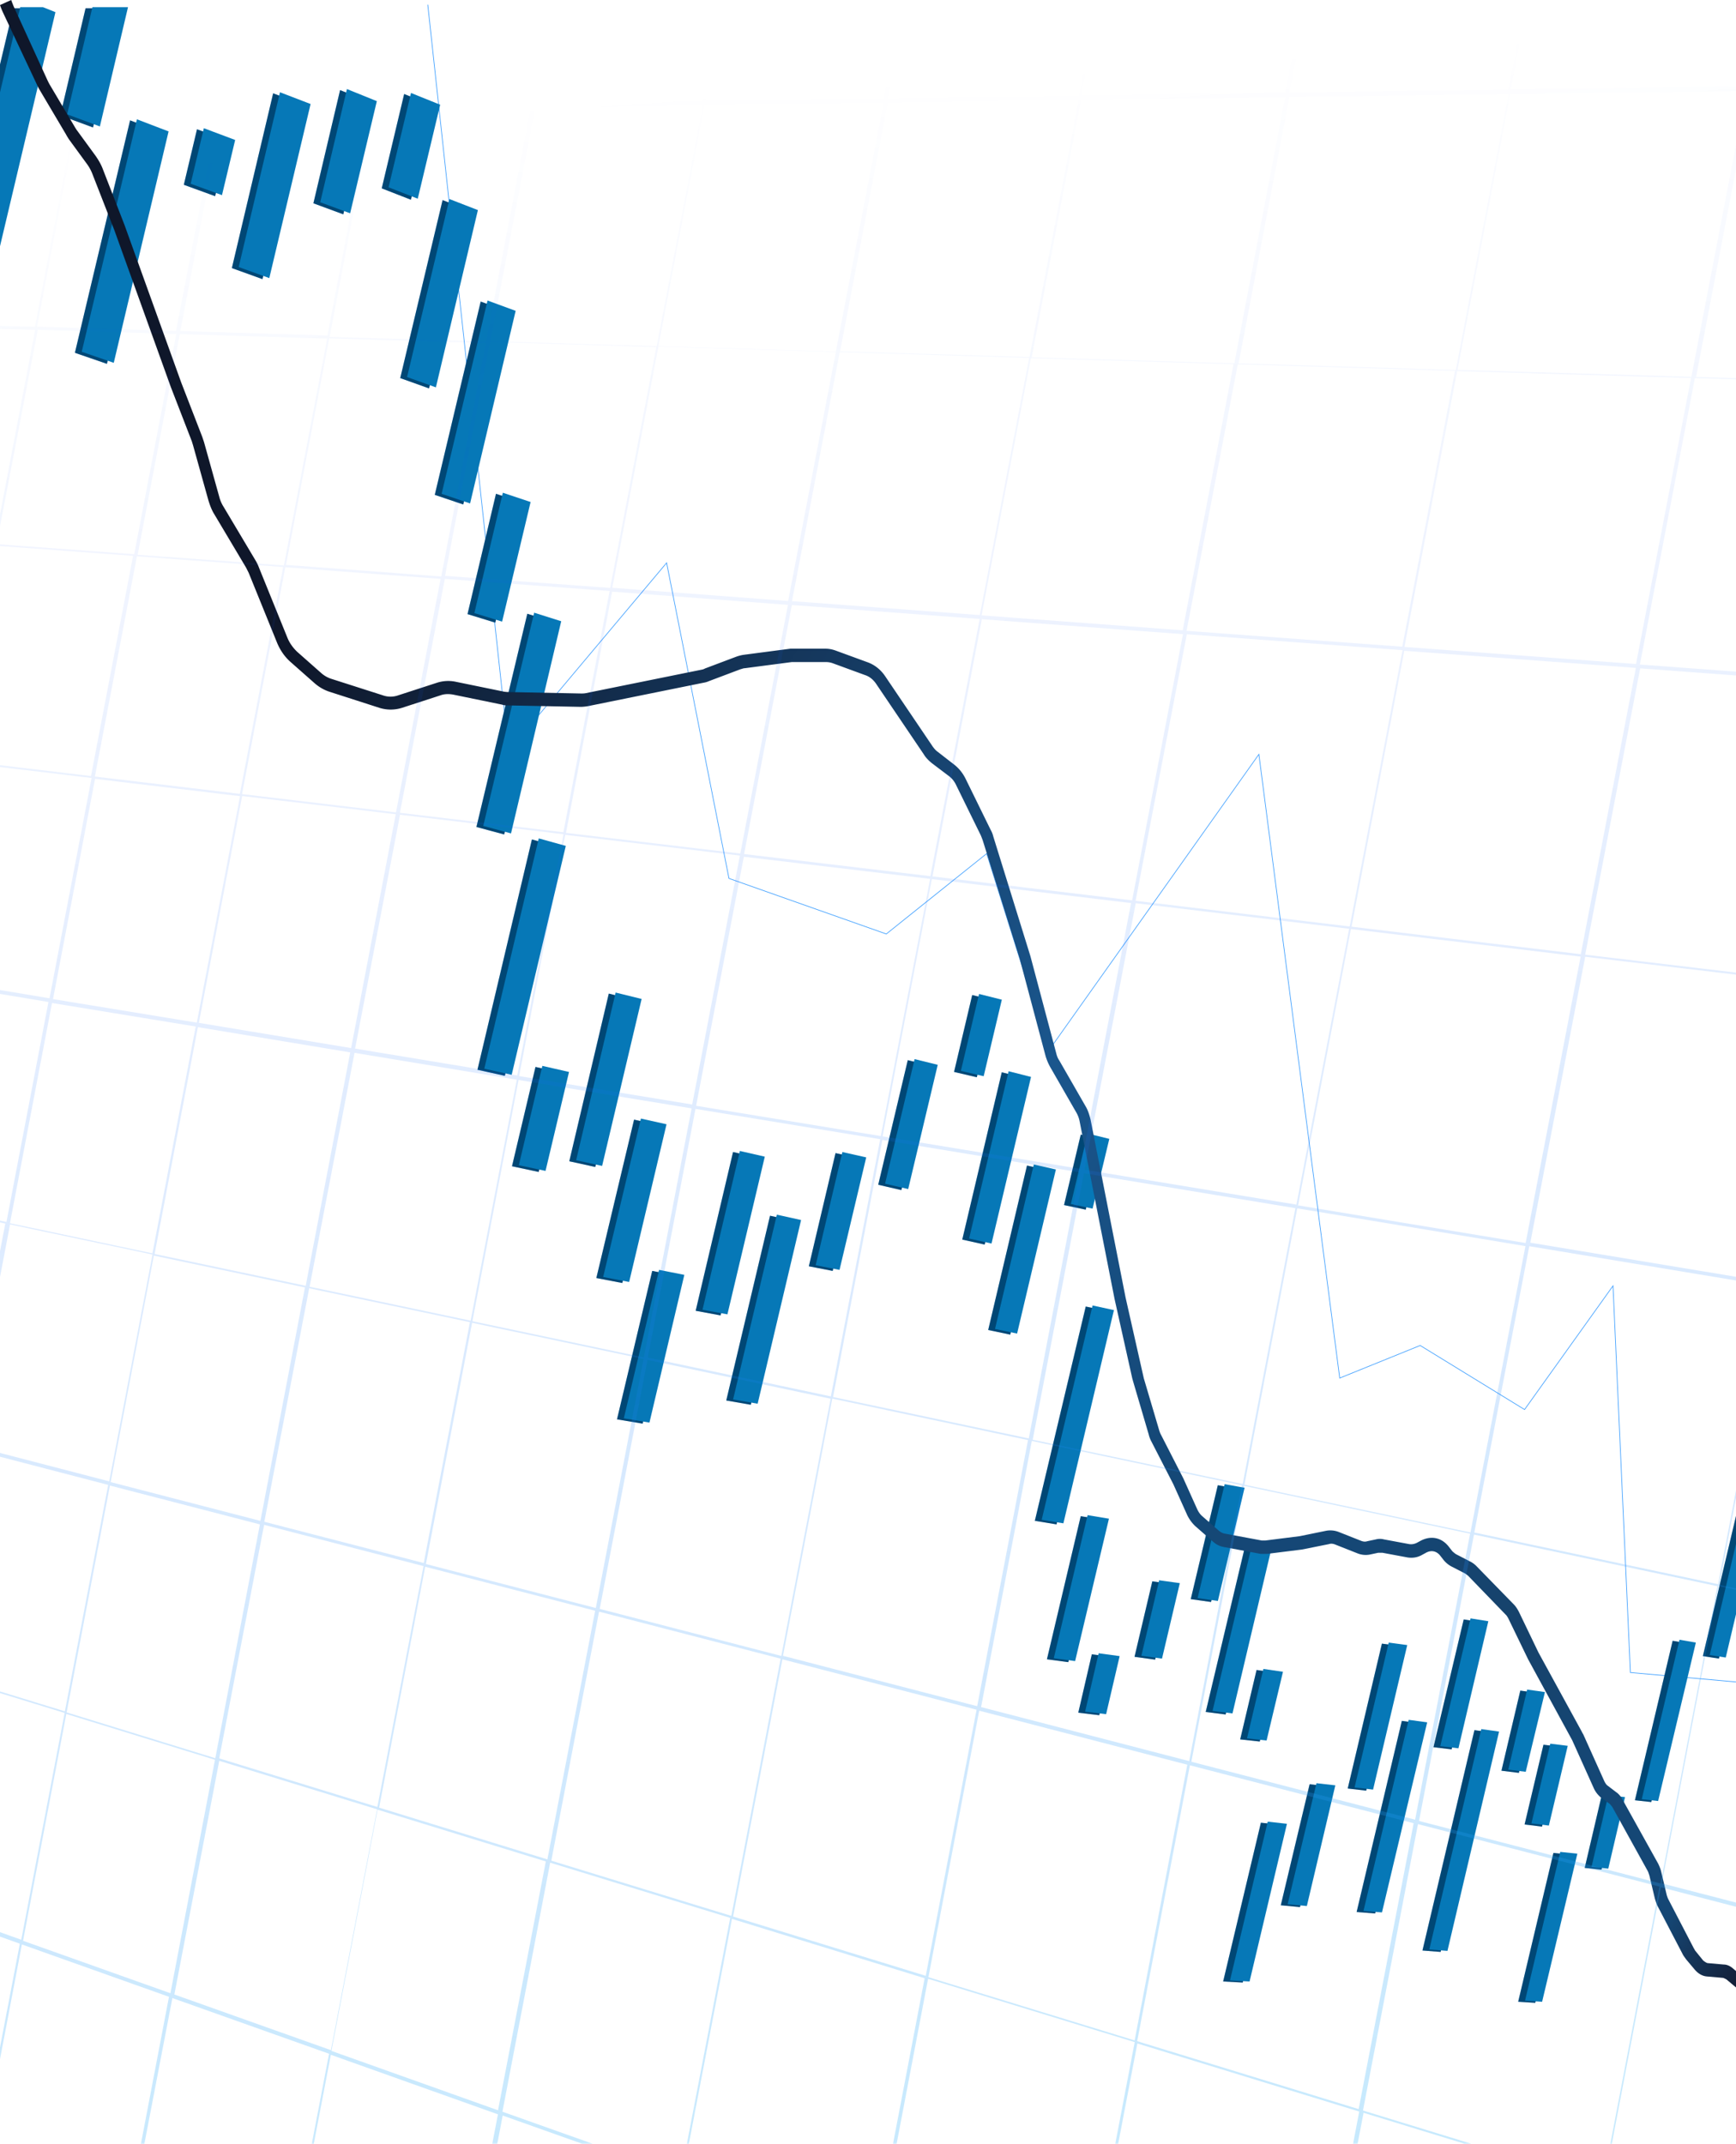 <svg xmlns="http://www.w3.org/2000/svg" width="520" height="642" fill="none" viewBox="0 0 520 642">
    <g clip-path="url(#a)">
        <path stroke="#389CFF" stroke-miterlimit="10" stroke-width=".2" d="m650.357 641-5.754-83.64-31.161 54.022-23.994-1.996-10.531-47.144-37.89 49.696-14.114-107.6-38.544-3.438-5.21-115.809-26.492 37.049-31.269-19.19-24.101 9.761-24.212-186.8-62.971 88.742-18.565-59.014-30.074 24.073-47.12-16.639-18.675-94.511-47.336 56.35L128.133 1.396"/>
        <path fill="#389CFF" d="m537.375 463.887 4.69.852 4.585-19.19-4.69-.961-4.585 19.299Zm-11.285 6.396 4.798.852 9.381-39.979-4.691-.96-9.488 40.087Zm-15.993 25.692 4.798.745 10.129-42.751-4.799-.853-10.128 42.859Zm-20.362 43.176 4.904.532 11.302-47.443-4.904-.853-11.302 47.764Zm-15.037 20.257 5.012.534 5.009-21.43-5.009-.532-5.012 21.428Zm-19.945 40.084 5.117.321 10.555-44.35-5.117-.535-10.555 44.564Zm1.936-53.092 5.225.64 5.651-23.881-5.225-.64-5.651 23.881Zm-6.933-16.098 5.225.64 5.756-23.883-5.33-.745-5.651 23.988Zm-23.68 53.842 5.438.427 15.459-65.674-5.33-.747-15.567 65.994Zm3.313-60.88 5.438.64 8.955-38.06-5.33-.853-9.063 38.273Zm-23.028 49.362 5.544.427 13.539-56.93-5.543-.747-13.54 57.25Zm-2.668-36.994 5.545.64 10.234-43.285-5.543-.745-10.236 43.39Zm-20.053 34.973 5.756.534 8.531-36.144-5.651-.639-8.636 36.249Zm-17.26 22.815 5.864.321 11.195-47.231-5.757-.639-11.302 47.549Zm5.124-72.496 5.864.639 4.904-20.577-5.864-.853-4.904 20.791Zm-10.351-8.212 5.972.747 11.513-48.722-5.864-.958-11.621 48.933Zm-4.477-33.794 6.077.853 7.997-33.901-5.97-1.066-8.104 34.114Zm-16.848 17.27 6.183.853 5.332-22.602-6.185-.853-5.33 22.602Zm-16.843 16.74 6.291.747 4.051-17.379-6.291-.853-4.051 17.485Zm-9.39-15.995 6.396.853 10.128-42.646-6.396-1.066-10.128 42.859Zm-3.627-41.469 6.504 1.066 15.139-63.862-6.398-1.385-15.245 64.181Zm8.751-94.566 6.501 1.385 5.012-20.896-6.504-1.598-5.009 21.109Zm-22.698 37.416 6.609 1.387 11.621-49.149-6.609-1.492-11.621 49.254Zm-7.79-27.074 6.717 1.492 11.834-49.896-6.717-1.706-11.834 50.11Zm-2.455-50.215 6.822 1.6 5.438-22.923-6.825-1.705-5.435 23.028Zm-22.698 33.791 6.93 1.6 8.849-37.207-6.93-1.706-8.849 37.313Zm-20.803 24.418 7.144 1.387 7.996-33.691-7.144-1.598-7.996 33.902Zm-24.736 40.192 7.357 1.279 13.007-55.013-7.251-1.598-13.113 55.332Zm-9.165-26.869 7.462 1.387 11.194-47.23-7.462-1.705-11.194 47.548Zm-23.548 32.522 7.675 1.279 10.449-44.245-7.57-1.492-10.554 44.458Zm-6.185-42.326 7.783 1.492 11.194-47.228-7.675-1.705-11.302 47.441Zm-8.124-34.968 7.783 1.706 11.834-50.002-7.783-1.919-11.834 50.215Zm-17.156 1.493 7.996 1.705 7.036-29.637-7.994-1.814-7.038 29.746Zm-10.349-28.893 8.209 1.811 16.206-68.553-8.104-2.237-16.311 68.979Zm-.314-72.714 8.315 2.238 15.034-63.541-8.104-2.559-15.245 63.862Zm-2.661-63.752 8.315 2.559 8.53-35.823-8.317-2.771-8.528 36.035Zm-9.808-35.714 8.528 2.879 13.648-57.677-8.423-3.09-13.753 57.888Zm-10.348-34.97 8.636 3.09 12.579-53.092-8.529-3.306-12.686 53.308ZM114.34 56.41l8.744 3.412 6.714-28.145-8.741-3.52-6.717 28.253Zm-20.47 4.475 8.957 3.306 7.996-33.585-8.957-3.625-7.996 33.904ZM69.467 80.292l9.168 3.305 12.368-52.133-9.17-3.52-12.366 52.347Zm-14.411-24.95 9.383 3.411 3.943-16.524L59 38.71l-3.945 16.632Zm-32.606 50.32 9.594 3.306 16.42-69.297-9.487-3.627-16.527 69.618ZM36.306 2.463l-8.423 35.715-9.807-3.624 7.57-32.09h10.66ZM14.55 3.956-6.133 91.273l-10.129-3.414L3.995 2.463h6.822l3.733 1.493Zm-54.903 92.22 10.341 3.411 4.372-18.764-10.341-3.516-4.372 18.87ZM-65.506 106.2l10.66 3.411 11.302-47.87-10.555-3.624-11.407 48.083Zm-32.84 40.94 10.875 3.195 10.768-45.309-10.876-3.519-10.768 45.633Zm-14.822-38.274 11.195 3.519 8.849-37.315-11.089-3.624-8.955 37.42Zm-1.279-97.02-4.158 17.376v41.26l2.347.746 13.108-55.332-11.297-4.05Zm715.686 342.439 4.265 1.174 7.038-29.745-4.267-1.387-7.036 29.958Zm-16.509 30.704 4.369 1.173 7.783-33.156-4.264-1.279-7.888 33.262Zm-13.435 17.058 4.478 1.066 5.972-25.16-4.48-1.171-5.97 25.265Zm-15.884 26.866 4.585.96 7.996-33.903-4.477-1.172-8.104 34.115Z" opacity=".4"/>
        <path fill="#004775" d="m537.383 463.887 4.69.852 4.585-19.19-4.69-.961-4.585 19.299Zm-11.31 6.396 4.799.852 9.381-39.979-4.691-.96-9.489 40.087Zm-15.992 25.692 4.798.745 10.128-42.751-4.798-.853-10.128 42.859Zm-20.362 43.176 4.906.535 11.3-47.444-4.904-.853-11.302 47.762Zm-15.037 20.259 5.012.532 5.011-21.428-5.011-.534-5.012 21.43Zm-19.926 40.082 5.117.321 10.555-44.35-5.117-.535-10.555 44.564Zm1.917-53.092 5.224.64 5.651-23.881-5.224-.64-5.651 23.881Zm-6.933-16.098 5.225.64 5.756-23.883-5.33-.745-5.651 23.988Zm-23.656 53.842 5.438.426 15.458-65.673-5.33-.745-15.566 65.992Zm3.289-60.88 5.438.64 8.955-38.06-5.33-.853-9.063 38.273Zm-23.009 49.362 5.544.427 13.539-56.93-5.543-.747-13.54 57.25Zm-2.668-36.994 5.545.64 10.234-43.285-5.543-.745-10.236 43.39Zm-20.048 34.973 5.756.534 8.531-36.144-5.652-.639-8.635 36.249Zm-17.265 22.817 5.864.319 11.195-47.228-5.757-.64-11.302 47.549Zm5.1-72.498 5.864.639 4.904-20.577-5.864-.853-4.904 20.791Zm-10.327-8.212 5.972.747 11.513-48.722-5.864-.958-11.621 48.933Zm-4.477-33.794 6.077.853 7.997-33.901-5.97-1.066-8.104 34.114Zm-16.843 17.27 6.183.853 5.332-22.602-6.185-.853-5.33 22.602Zm-16.848 16.74 6.291.747 4.051-17.379-6.291-.853-4.051 17.485Zm-9.39-15.995 6.396.853 10.128-42.646-6.396-1.066-10.128 42.859Zm-3.622-41.469 6.504 1.066 15.139-63.862-6.398-1.385-15.245 64.181Zm8.746-94.566 6.501 1.385 5.012-20.896-6.504-1.598-5.009 21.109ZM296 398.314l6.612 1.387 11.621-49.149-6.612-1.492L296 398.314Zm-7.766-27.074 6.717 1.492 11.834-49.896-6.717-1.706-11.834 50.11Zm-2.455-50.215 6.822 1.6 5.438-22.923-6.825-1.705-5.435 23.028Zm-22.717 33.791 6.93 1.6 8.849-37.207-6.93-1.706-8.849 37.313Zm-20.784 24.42 7.144 1.385 7.996-33.689-7.144-1.6-7.996 33.904Zm-24.736 40.19 7.357 1.279 13.007-55.013-7.251-1.598-13.113 55.332Zm-9.16-26.866 7.462 1.384 11.194-47.227-7.462-1.708-11.194 47.551Zm-23.572 32.519 7.677 1.279 10.447-44.243-7.57-1.492-10.554 44.456Zm-6.186-42.326 7.783 1.492 11.195-47.228-7.675-1.705-11.303 47.441Zm-8.099-34.968 7.783 1.706 11.834-50.002-7.783-1.919-11.834 50.215Zm-17.161 1.493 7.996 1.705 7.036-29.637-7.994-1.814-7.038 29.746Zm-10.349-28.893 8.209 1.811 16.206-68.553-8.104-2.237-16.311 68.979Zm-.309-72.714 8.315 2.238 15.034-63.541-8.104-2.559-15.245 63.862Zm-2.666-63.752 8.315 2.559 8.53-35.823-8.317-2.771-8.528 36.035Zm-9.808-35.714 8.529 2.879 13.647-57.677-8.423-3.09-13.753 57.888Zm-10.348-34.97 8.636 3.09 12.579-53.092-8.528-3.306-12.687 53.308Zm-5.541-56.825 8.744 3.412 6.714-28.145-8.741-3.52-6.717 28.253Zm-20.47 4.475 8.957 3.306 7.996-33.585-8.956-3.624-7.997 33.903ZM69.451 80.292l9.168 3.305 12.368-52.133-9.17-3.52L69.45 80.291Zm-14.388-24.95 9.381 3.411L68.39 42.23l-9.381-3.519-3.946 16.632Zm-32.629 50.32 9.594 3.306 16.419-69.297-9.486-3.627-16.527 69.618ZM36.292 2.463l-8.425 35.715-9.807-3.624 7.57-32.09h10.662ZM14.557 3.956-6.125 91.273l-10.129-3.414L4 2.463h6.823l3.732 1.493h.002Zm-54.907 92.22 10.341 3.411 4.372-18.764-10.341-3.516-4.372 18.87ZM-65.522 106.2l10.66 3.411 11.302-47.87-10.555-3.624-11.407 48.083Zm-32.838 40.94 10.873 3.195 10.768-45.309-10.876-3.519-10.768 45.63.003.003Zm-14.805-38.274 11.195 3.519 8.849-37.315-11.089-3.624-8.955 37.42Zm-5.126-38.278 2.027.64 13.115-55.332-11.302-4.05-3.732 15.565m719.425 326.877 4.265 1.171 7.038-29.745-4.267-1.385-7.036 29.959Zm-16.529 30.701 4.37 1.173 7.783-33.156-4.264-1.279-7.889 33.262Zm-13.434 17.058 4.478 1.066 5.972-25.16-4.478-1.171-5.972 25.265Zm-15.889 26.866 4.585.96 7.996-33.903-4.477-1.172-8.104 34.115Z"/>
        <path fill="#0678B7" d="m539.432 463.574 4.69.852 4.585-19.19-4.69-.961-4.585 19.299Zm-11.31 6.396 4.798.852 9.381-39.979-4.69-.96-9.489 40.087Zm-15.992 25.692 4.798.745 10.128-42.751-4.798-.853-10.128 42.859Zm-20.362 43.176 4.906.535 11.3-47.444-4.904-.852-11.302 47.761Zm-15.037 20.259 5.011.532 5.012-21.428-5.012-.534-5.011 21.43Zm-19.926 40.082 5.117.321 10.555-44.35-5.117-.535-10.555 44.564Zm1.917-53.092 5.224.64 5.651-23.881-5.224-.64-5.651 23.881Zm-6.933-16.098 5.225.64 5.756-23.883-5.33-.745-5.651 23.988Zm-23.656 53.842 5.438.427 15.458-65.674-5.33-.745-15.566 65.992Zm3.289-60.88 5.438.64 8.954-38.06-5.33-.853-9.062 38.273Zm-23.009 49.362 5.543.427 13.54-56.93-5.543-.747-13.54 57.25Zm-2.668-36.994 5.545.64 10.234-43.285-5.543-.745-10.236 43.39Zm-20.049 34.973 5.757.534 8.53-36.144-5.651-.639-8.636 36.249Zm-17.264 22.817 5.864.319L385.49 546.2l-5.756-.64-11.302 47.549Zm5.1-72.498 5.864.639 4.904-20.577-5.864-.853-4.904 20.791Zm-10.327-8.212 5.972.747 11.513-48.722-5.864-.958-11.621 48.933Zm-4.477-33.794 6.077.853 7.996-33.901-5.969-1.066-8.104 34.114Zm-16.843 17.27 6.183.853 5.332-22.602-6.185-.853-5.33 22.602Zm-16.848 16.74 6.291.747 4.05-17.379-6.29-.853-4.051 17.485Zm-9.39-15.995 6.396.853 10.128-42.646-6.396-1.066-10.128 42.859Zm-3.622-41.469 6.503 1.066 15.14-63.862-6.398-1.385-15.245 64.181Zm8.746-94.566 6.501 1.385 5.011-20.896-6.503-1.598-5.009 21.109Zm-22.722 37.416 6.612 1.387 11.62-49.149-6.611-1.492-11.621 49.254Zm-7.766-27.074 6.717 1.492 11.834-49.896-6.717-1.706-11.834 50.11Zm-2.456-50.215 6.823 1.6 5.438-22.923-6.825-1.705-5.436 23.028Zm-22.716 33.791 6.93 1.6 8.849-37.207-6.93-1.706-8.849 37.313Zm-20.784 24.42 7.144 1.385 7.996-33.689-7.144-1.6-7.996 33.904Zm-24.736 40.19 7.357 1.279 13.007-55.013-7.251-1.598-13.113 55.332Zm-9.161-26.866 7.462 1.384 11.195-47.227-7.462-1.708-11.195 47.551Zm-23.571 32.519 7.677 1.279 10.447-44.243-7.57-1.492-10.554 44.456Zm-6.186-42.326 7.783 1.492 11.195-47.228-7.676-1.705-11.302 47.441Zm-8.099-34.968 7.783 1.706 11.834-50.002-7.783-1.919-11.834 50.215Zm-17.162 1.493 7.997 1.705 7.035-29.637-7.993-1.814-7.039 29.746Zm-10.348-28.893 8.209 1.811 16.206-68.552-8.104-2.238-16.311 68.979Zm-.309-72.714 8.315 2.238 15.034-63.541-8.104-2.559-15.245 63.862Zm-2.666-63.752 8.314 2.559 8.531-35.823-8.317-2.771-8.528 36.035Zm-9.808-35.714 8.528 2.879 13.648-57.677-8.423-3.09-13.753 57.888Zm-10.348-34.97 8.636 3.09 12.578-53.092-8.528-3.306-12.686 53.308Zm-5.541-56.824 8.743 3.41 6.715-28.144-8.741-3.52-6.717 28.254Zm-20.47 4.474 8.957 3.306 7.996-33.585-8.957-3.624-7.996 33.903ZM71.5 79.978l9.167 3.306 12.368-52.133-9.17-3.52L71.5 79.979ZM57.112 55.03l9.381 3.411 3.946-16.524-9.381-3.519-3.946 16.632Zm-32.63 50.32 9.595 3.306 16.419-69.297-9.486-3.627-16.527 69.618Zm13.86-103.2-8.425 35.715-9.807-3.624 7.57-32.09h10.66ZM16.606 3.643-4.077 90.96l-10.128-3.414L6.05 2.15h6.823l3.732 1.493h.002ZM-38.3 95.863l10.341 3.412 4.372-18.765-10.342-3.516-4.371 18.87Zm-25.173 10.023 10.66 3.411 11.303-47.87-10.555-3.624-11.408 48.083Zm-32.837 40.94 10.873 3.195 10.768-45.309-10.876-3.519-10.768 45.63.003.003Zm-14.805-38.274 11.195 3.519 8.849-37.315-11.089-3.624-8.955 37.42Zm-5.126-38.278 2.026.64 13.116-55.332-11.302-4.05-3.732 15.565m719.425 326.877 4.264 1.171 7.038-29.745-4.266-1.385-7.036 29.959Zm-16.529 30.701 4.37 1.173 7.783-33.156-4.264-1.279-7.889 33.262Zm-13.434 17.058 4.477 1.066 5.972-25.16-4.477-1.171-5.972 25.265Zm-15.889 26.866 4.585.96 7.996-33.903-4.477-1.172-8.104 34.115Z"/>
        <path fill="url(#b)" d="M572.753 633.783c-1.001 0-1.912-.324-2.732-.973l-3.735-2.921s-.364-.216-.636-.216l-3.917-.217c-1.092 0-2.095-.539-3.006-1.405l-7.559-7.464-.546-.649-6.739-8.871-8.013-9.628s-.639-.539-1.093-.649l-7.559-.649c-1.003 0-1.913-.432-2.734-1.188l-7.375-6.167s-.638-.325-.911-.432l-4.919-.433c-1.365-.109-2.64-.865-3.642-2.056l-2.55-3.029s-.639-.865-.911-1.298l-7.559-14.496c-.364-.649-.638-1.514-.91-2.379l-1.64-6.922s-.274-.866-.456-1.298l-10.655-19.255s-.547-.759-.819-.975l-2.551-1.837c-.911-.759-1.73-1.731-2.276-3.029l-6.376-14.17-13.205-24.233-5.92-12.223s-.455-.866-.729-1.082l-11.291-11.681-.821-.649-4.189-2.163a7.84 7.84 0 0 1-2.277-1.84l-1.183-1.514c-1.093-1.298-2.642-1.624-4.189-.759l-1.003.542c-1.457.866-2.914 1.082-4.463.866l-7.559-1.408h-1.275l-2.549.542a6.609 6.609 0 0 1-3.553-.325l-6.831-2.703c-.546-.217-1.182-.326-1.821-.11l-8.105 1.624-10.381 1.298h-2.004l-11.019-2.056c-1.234-.207-2.398-.805-3.37-1.731l-5.192-4.543a11.416 11.416 0 0 1-2.368-3.244l-4.188-9.305-6.559-12.763a8.553 8.553 0 0 1-.818-2.163l-4.646-15.794-.272-.974-5.283-23.689-10.473-53.222a8.459 8.459 0 0 0-1.001-2.703l-7.833-13.63a16.422 16.422 0 0 1-1.365-3.245l-7.742-29.099-11.111-35.588s-.364-.975-.547-1.407l-7.377-15.036c-.536-1.16-1.322-2.13-2.277-2.812l-5.007-3.787c-.911-.756-1.822-1.621-2.46-2.703l-14.116-20.878c-.91-1.405-2.095-2.38-3.46-2.812l-9.745-3.571a5.925 5.925 0 0 0-1.913-.323h-10.291l-14.026 1.837c-.454 0-.91.219-1.366.326l-9.471 3.571a5.972 5.972 0 0 1-1.457.432l-34.699 7.029c-.694.122-1.393.195-2.094.219l-21.767-.435c-.636 0-1.182 0-1.821-.216l-14.754-3.029c-1.275-.216-2.55-.216-3.734.219l-11.656 3.784c-2.152.65-4.407.65-6.559 0l-15.118-4.868c-1.609-.532-3.121-1.412-4.461-2.596l-7.105-6.273c-1.744-1.525-3.15-3.53-4.097-5.843l-8.471-20.876-.819-1.622-9.47-15.903c-.819-1.298-1.367-2.812-1.822-4.326l-4.555-16.334s-.272-.865-.364-1.191l-6.282-16.226-16.942-47.056-6.466-16.55a13.22 13.22 0 0 0-1.73-3.244l-5.373-7.355s-.636-.973-.91-1.515l-7.56-12.765c-.364-.649-.728-1.19-1.002-1.837L.912 3.787A23.936 23.936 0 0 1 0 1.514L3.37 0c.184.649.457 1.191.639 1.73l10.199 22.284s.456.972.728 1.407l7.56 12.763s.456.759.728 1.082l5.373 7.357c.911 1.298 1.732 2.703 2.278 4.217l6.466 16.66 16.94 47.055 6.282 16.227c.184.539.364 1.081.546 1.621l4.556 16.333a10.433 10.433 0 0 0 1.364 3.138l9.473 15.901c.454.758.819 1.514 1.093 2.272l8.47 20.879c.636 1.621 1.729 3.135 3.005 4.326l7.101 6.274a8.552 8.552 0 0 0 3.28 1.84l15.209 4.866a6.85 6.85 0 0 0 4.645 0l11.658-3.785a10.954 10.954 0 0 1 5.281-.325l14.755 3.028s.818.109 1.274.109l21.767.433c.454 0 1.003 0 1.457-.109l34.698-7.032s.638-.107.91-.323l9.473-3.571a12.142 12.142 0 0 1 2.095-.539l14.024-1.84h10.655c1.003 0 2.005.218 2.916.542l9.745 3.568c2.003.758 3.824 2.163 5.189 4.219l14.118 20.879c.454.649 1 1.298 1.639 1.73l5.009 3.894c1.391 1.112 2.544 2.593 3.368 4.327l7.377 15.035c.365.649.639 1.298.821 2.056l11.11 35.805 7.741 29.099c.182.756.456 1.514.91 2.163l7.834 13.631c.728 1.188 1.182 2.595 1.547 4.11l10.473 53.219 5.466 24.231 4.645 15.687s.272.865.546 1.298l6.647 12.979 4.19 9.304c.365.756.819 1.405 1.275 1.837l5.192 4.546c.546.432 1.093.756 1.821.865l11.02 2.054h1.092l10.291-1.298 7.924-1.621a7.009 7.009 0 0 1 3.642.323l6.831 2.705c.546.216 1.183.323 1.821.107l2.55-.54a4.747 4.747 0 0 1 2.459 0l7.56 1.405c.728.11 1.547 0 2.367-.432l1.001-.54c3.006-1.623 6.194-1.081 8.38 1.621l1.182 1.515s.729.649 1.095.865l4.189 2.165a7.296 7.296 0 0 1 1.821 1.298l11.292 11.575c.638.649 1.095 1.405 1.549 2.27l5.828 12.116 13.025 23.798s.182.433.364.649l6.374 14.17c.274.542.639 1.082 1.003 1.298l2.55 1.947c.818.542 1.457 1.407 1.911 2.273l10.655 19.145c.364.758.729 1.624.911 2.489l1.641 6.922s.272.866.454 1.191l7.651 14.713s.273.432.365.648l2.457 3.029s.821.649 1.275.756l4.92.432c1 0 2.003.543 2.731 1.191l7.377 6.167s.547.323.911.432l7.559.649c1.365 0 2.55.756 3.46 1.838l8.014 9.627 6.83 8.872 7.742 7.678s.546.326.82.435l3.915.216c.911 0 1.731.433 2.46.973l3.734 2.921s.911.324 1.457 0l4.189-1.84c2.185-.972 4.281-.432 5.738 1.515.728.865 1.729.432 2.185 0l9.199-6.706c.891-.701 1.936-1.077 3.006-1.082h3.824l.819-.326 3.644-1.947c.637-.323 1.365-1.081 1.912-2.053l7.104-12.007s.273-.542.455-.759l9.654-13.847 10.928-17.522 15.118-28.666s.274-.432.364-.758l5.192-12.44 3.278 1.947-5.192 12.44s-.364.758-.546 1.081l-15.572 29.425-10.748 17.199-9.927 14.386-7.102 12.007c-.853 1.548-2.051 2.784-3.461 3.571l-3.644 1.946c-.729.433-1.457.542-2.186.649h-3.824s-.729.326-1.183.542l-9.198 6.706c-2.46 1.731-5.102 1.405-6.831-.758-.364-.539-1.003-.649-1.731-.323l-4.189 1.837a4.845 4.845 0 0 1-2.095.433l.182-.216Z" style="mix-blend-mode:screen"/>
        <path fill="url(#c)" fill-opacity=".3" d="m-110.237 608.154.039.571L157.89 717.594l1.275-.088-22.883-9.351 14.296-74.583 53.451 18.978-12.174 62.711.637-.044 11.944-62.346 57.123 20.335-7.245 37.759 1.272-.087 7.151-37.293 61.319 21.887-2.067 10.837.638-.044 2.082-10.608 24.503 8.78 2.798-.192-27.118-9.634 15.791-82.623 66.457 20.386-13.151 68.984 1.272-.088 13.182-68.526 71.678 21.98-7.897 41.256.634-.043 7.917-41.025 77.552 23.762-2.155 11.415 1.272-.088 2.053-11.066 28.988 8.932 1.523-.105-30.42-9.293 17.787-92.647 84.718 22.004-14.831 76.118.634-.044 14.593-75.869 92.263 23.901-8.78 45.221 1.275-.088 8.546-44.861 72.737 18.801-.078-1.144-72.478-18.706 19.27-100.8 45.652 9.626-.04-.571-45.397-9.643 19.271-100.801 18.743 3.078-.078-1.142-18.356-2.993 13.334-70.033-.323-4.691-14.307 74.467-93.854-15.51 18.533-96.61 87.763 10.526-.04-.574-87.628-10.418 18.536-96.608 62.048 4.586-.079-1.145-61.793-4.605 18.536-96.608 36.378 1.178-.04-.574-36.244-1.071 18.537-96.61 10.986-.065-.071-1.032-10.724.164 6.957-36.36-.638.045-6.964 36.243-89.257 1.195 6.023-31.35-1.272.088-6.031 31.234-82.236 1.056 5.074-26.569-.637.044-5.074 26.568-76.107.978 4.214-22.37-1.272.088-4.222 22.256-70.613.947 3.469-18.295-.634.043-3.472 18.296-65.635.831 2.832-14.57-1.272.088-2.835 14.57-61.158.872 2.176-11.075-.634.044-2.18 11.075-57.201.828 1.508-7.81-1.272.088-1.507 7.809-53.506.69.949-4.781-.635.043-.952 4.782-50.308.7.374-1.982-1.272.087-.382 1.866-33.325.452-19.591 1.347 4.975-.112-12.972 67.822-44.06-1.34 12.233-63.745-1.272.088-12.24 63.632-41.626-1.28 11.378-59.43-.637.043L10.47 97.876l-39.32-1.205 10.628-55.47-1.272.087-10.636 55.357-37.14-1.126 9.87-51.624-.638.044-9.878 51.508-35.219-1.027 9.225-48.014-1.272.087-9.233 47.898-33.43-1.034 8.57-44.52-.635.044-14.123 73.421.157 2.289 5.945-30.654 33.43 1.037-11.275 59.08-26.074-1.887.079 1.145 25.819 1.904-11.276 59.08-10.435-1.236.04.571 10.309 1.247-7.531 39.156.323 4.693 8.367-43.699 34.668 4.169-11.679 60.604-30.254-5.049.079 1.145 29.991 4.953-11.682 60.601-14.133-2.937.04.573 13.879 2.955-10.046 52.787.157 2.288 10.534-55.005 35.927 7.65-11.945 62.346-34.091-8.811.079 1.145 33.829 8.715-11.944 62.346-17.367-5.362.04.574 17.233 5.254-11.952 62.232-.661-.3.078 1.144.383-.026-.272 1.628.322 4.694 1.141-5.712 36.953 13.211-12.21 64.09-21.562-8.75.383-.026ZM33.121 443.963l12.964-67.935 45.263 9.536-13.341 69.92-44.894-11.634.008.113Zm44.71 12.682-13.342 69.918-44.526-13.729 12.966-67.938 44.894 11.634.008.115Zm77.493-133.209 51.838 8.51-14.299 74.582-51.358-10.842 13.819-72.25ZM140.855 395.5l-48.117-10.145 13.46-70.042 48.609 8.042-13.826 72.137-.126.008Zm-49.284-10.411-45.263-9.536 12.966-67.938 45.636 7.557-13.339 69.917Zm-45.914-9.722-42.67-9.027 12.59-65.955 43.047 7.044-12.967 67.938Zm46.987 10.454 48.114 10.146-13.827 72.137-47.755-12.357 13.46-70.042.008.116Zm48.767 10.331 51.358 10.843-14.299 74.582-50.881-13.175 13.822-72.25Zm52.525 11.109 54.865 11.635-14.768 77.031-54.396-14.084 14.299-74.582Zm.089-.582 14.299-74.583 55.326 9.077-14.771 77.028-54.861-11.636.007.114Zm129.538-56.632-59.205-9.729 14.768-77.031 59.67 7.168-15.225 79.705-.008-.113Zm16.512-79.566 64.049 7.67-15.791 82.62-63.474-10.469 15.342-79.83-.126.009Zm-76.233 69.756-55.326-9.074 14.296-74.582 55.798 6.628-14.768 77.028Zm.333 1.129 59.205 9.728-15.225 79.708-58.623-12.416 14.769-77.028-.126.008Zm60.374 9.993 63.475 10.47-15.791 82.62-62.9-13.268 15.342-79.83-.126.008Zm64.117 10.539 68.261 11.293-16.47 85.771-67.699-14.319 15.79-82.62.118-.125Zm.184-1.046 15.791-82.62 68.819 8.262-16.47 85.771-68.258-11.291.118-.122Zm85.89-74.332 74.224 8.81-17.013 89.03-73.561-12.192 16.468-85.77-.118.122Zm.086-.58 16.47-85.773 74.893 5.545-17.01 89.03-74.224-8.811-.129.009Zm-1.159-.15-68.819-8.262 15.791-82.623 69.37 5.121-16.478 85.657.136.107Zm-69.462-8.334-64.051-7.671 15.345-79.83 64.615 4.756-15.791 82.623-.118.122Zm-65.21-7.821-59.669-7.165 14.768-77.031 60.251 4.482-15.225 79.705-.125.009Zm-60.312-7.238-55.798-6.627 14.299-74.583 56.267 4.18-14.768 77.03Zm-56.96-6.778-52.187-6.186 13.819-72.25 52.675 3.967-14.299 74.585-.008-.116Zm-.086.583-14.299 74.582-51.838-8.51 13.822-72.25 52.186 6.186.129-.008Zm-66.662 65.878-48.607-8.042 13.46-70.042 48.969 5.834-13.83 72.134.008.116Zm-49.769-8.192-45.635-7.557 12.964-67.938 46.005 5.462-13.341 69.917.007.116Zm-46.28-7.629-43.045-7.045 12.592-65.956 43.427 5.179-12.967 67.938-.007-.116Zm-44.215-7.308-40.595-6.754 12.335-64.099 40.98 4.888-12.591 65.956-.129.009Zm-.183 1.046-12.59 65.956-40.206-8.504 12.335-64.099 40.597 6.754-.136-.107ZM3.012 366.685l42.669 9.024-12.967 67.938-42.294-11.006 12.592-65.956Zm29.393 78.017L19.43 512.524l-41.911-12.872 12.591-65.956 42.295 11.006ZM19.34 513.107 6.369 580.929l-41.536-14.854 12.588-65.956 41.912 12.872.008.116Zm.525.194 44.529 13.728-13.342 69.917-44.151-15.71 12.964-67.935Zm45.696 13.992 47.398 14.567-13.83 72.134-46.9-16.671 13.46-70.039-.128.009Zm.089-.58 13.46-70.042 47.754 12.357-13.826 72.134-47.396-14.565.008.116Zm61.739-57.491 50.881 13.175-14.307 74.47-50.401-15.511 13.819-72.25.008.116Zm52.048 13.441 54.395 14.084-14.77 77.031-53.921-16.532 14.296-74.583Zm54.92 14.275 58.166 15.091-15.222 79.705-57.715-17.765 14.771-77.031Zm.183-1.046 14.768-77.033 58.623 12.415-15.224 79.706-58.167-15.088Zm74.561-64.354 62.9 13.268-15.791 82.623-62.334-16.183 15.217-79.822.008.114Zm63.55 13.454 67.703 14.321-16.475 85.657-67.018-17.355 15.79-82.623Zm68.872 14.584 72.89 15.458-17.01 89.029-72.35-18.714 16.47-85.773Zm.087-.58 16.467-85.773 73.564 12.192-17.013 89.03-72.889-15.458-.129.009Zm90.547-73.503 79.507 13.163-17.784 92.649-78.853-16.657 17.01-89.03.12-.125Zm80.669 13.313 86.225 14.197-18.533 96.608-85.479-18.156 17.787-92.649Zm-.984-1.312-79.509-13.163 17.007-89.027 80.283 9.547-17.783 92.646.002-.003Zm-62.41-102.772 17.008-89.027 80.938 6.049-17.786 92.646-80.283-9.544.121-.122.002-.002Zm17.315-90.201 17.01-89.03 81.583 2.439-17.784 92.649-80.938-6.049.129-.009Zm-.638.044-74.893-5.545 16.468-85.773 75.438 2.288-17.013 89.03Zm-76.055-5.695-69.37-5.121 15.791-82.621 70.058 2.085-16.479 85.657Zm-70.012-5.191-64.615-4.755 15.342-79.83 65.064 1.965-15.791 82.62Zm-65.777-4.908-60.251-4.479 14.771-77.031 60.704 1.805-15.224 79.705Zm-60.768-4.56-56.267-4.18 14.298-74.585 56.74 1.734-14.771 77.031Zm-57.418-4.217-52.678-3.966 13.822-72.25 53.152 1.634-14.296 74.582Zm-53.312-3.923-49.457-3.614 13.462-70.039 49.821 1.517-13.826 72.136Zm-.184 1.046-13.827 72.137-48.968-5.831 13.459-70.042 49.454 3.615-.118.121ZM118.5 243.281l-46.006-5.461 12.967-67.938 46.506 3.473-13.341 69.917-.126.009Zm-46.648-5.534-43.428-5.179 12.59-65.953 43.805 3.197-12.967 67.935Zm-44.59-5.329-40.98-4.884 12.338-64.099 41.234 3.03-12.591 65.953Zm-41.497-4.965-38.656-4.587 11.944-62.346 38.93 2.959-12.21 64.09-.008-.116Zm-39.818-4.737-36.598-4.383 11.674-60.717 36.868 2.754-11.944 62.346Zm1.072.732 38.66 4.587-12.21 64.088-38.265-6.338 11.944-62.346-.129.009Zm26.142 69.732-12.21 64.09-38.003-8.082 11.944-62.345 38.269 6.337Zm-11.78 64.75 40.205 8.504-12.592 65.956-39.821-10.37 12.335-64.098-.126.008Zm27.43 75.509-12.59 65.956-39.559-12.117 12.335-64.096 39.822 10.37-.008-.113Zm-12.686 66.425-12.597 65.84-39.176-13.98 12.334-64.099 39.56 12.115-.121.124Zm-11.724 67.39L5.94 582.108-7.035 649.93l-41.154-16.72 12.591-65.956Zm42.062 15.048 44.151 15.708-13.342 69.917-43.655-17.812L6.582 582.18l-.118.122Zm45.2 16.096 46.903 16.671-13.827 72.134-46.543-18.879 13.46-70.039.007.113Zm83.178 109.279-49.57-20.164L99.1 615.376l50.05 17.835-14.307 74.466Zm14.483-75.628-50.05-17.835 13.819-72.25 50.401 15.509-14.307 74.471.137.105Zm1.175.379 14.298-74.585 53.924 16.532-14.771 77.031-53.451-18.978Zm111.109 39.623-57.126-20.336 14.771-77.03 57.713 17.765-15.224 79.708-.134-.107Zm62.496 22.265-61.321-21.886L278 592.608l61.888 18.974-15.79 82.621.007.113Zm15.878-83.2-61.886-18.974 15.214-79.821 62.334 16.183-15.788 82.621.126-.009Zm67.11 20.571-66.457-20.386 15.788-82.62 67.018 17.355-16.478 85.66.129-.009Zm72.855 22.359-71.681-21.98 16.47-85.773 72.347 18.715-17.01 89.03-.126.008Zm78.078 23.957-77.553-23.763 17.01-89.03 78.208 20.268-17.786 92.647.121-.122Zm17.967-93.696-78.209-20.267 17.013-89.03 78.854 16.657-17.784 92.649.126-.009Zm1.167.264 17.786-92.647 85.476 18.156-18.537 96.61-84.715-22.004-.01-.115Zm177.778 46.309-92.266-23.898 18.539-96.613 92.994 19.709-19.267 100.8v.002Zm38.622-202.179-19.268 100.8-92.994-19.711 18.533-96.608 93.855 15.51-.126.009Zm-94.19-16.637-86.223-14.197 17.783-92.646 86.984 10.346-18.537 96.61-.007-.113ZM718 314.988l-86.98-10.35 17.783-92.649 87.741 6.504-18.536 96.608-.008-.113Zm18.72-97.659-87.741-6.502 17.783-92.646 88.499 2.653-18.533 96.61-.008-.115ZM684.627 24.837l89.26-1.193-18.536 96.61-88.499-2.655 17.786-92.647-.008-.116h-.003Zm-1.272.087-17.783 92.649-81.583-2.441 17.013-89.028 82.233-1.055.12-.125Zm-158.972 2.193 76.11-.978-17.013 89.028-75.436-2.286 16.467-85.773-.128.01Zm-1.272.088-16.475 85.657-70.054-2.082 15.79-82.62 70.613-.947.126-.008Zm-136.885 1.821 65.638-.831-15.791 82.62-65.064-1.967 15.217-79.822Zm-1.272.088-15.225 79.708-60.704-1.805 14.768-77.03 61.161-.873Zm-119.007 1.63 57.2-.83-14.768 77.031-56.739-1.734 14.299-74.582.008.116Zm-1.272.088-14.307 74.467-53.152-1.634 13.819-72.25 53.506-.69.134.107Zm-104.45 1.43 50.309-.697-13.827 72.135-49.823-1.517 13.459-70.042-.118.122Zm-48.52.694 47.248-.606-13.341 69.92-46.874-1.379 12.967-67.935Zm-13.061 68.402 46.873 1.379-13.341 69.917-46.507-3.474 12.967-67.935.008.113Zm-44.697-1.296 44.06 1.34-12.964 67.937-43.806-3.197 12.592-65.956.118-.124ZM11.17 98.748l41.626 1.28-12.592 65.956-41.235-3.03 12.335-64.099-.134-.107Zm-39.957-1.162 39.32 1.206-12.206 64.089-38.922-2.842 11.944-62.346-.136-.107Zm-38.42-1.151 37.14 1.125-11.944 62.346-36.87-2.754 11.673-60.717Zm-35.865-1.1 35.219 1.028-11.682 60.604-34.938-2.543 11.275-59.08.126-.009Zm-22.852 119.331 11.275-59.08 34.938 2.543-11.679 60.601-34.668-4.169.134.105Zm35.09 4.716 36.598 4.385-11.944 62.346-36.199-6.02 11.67-60.72-.125.009Zm-23.411 122.361 11.674-60.717 36.2 6.02-11.944 62.345-35.93-7.648Zm37.002 8.381 38.004 8.082-12.208 64.089-37.606-9.718 11.947-62.349-.137-.104Zm-12.127 63.394 37.605 9.719-12.209 64.09-37.34-11.463 11.944-62.346Zm-23.977 125.274 11.944-62.348 37.343 11.463-12.209 64.09-36.95-13.214-.128.009Zm37.419 14.445 39.176 13.983-12.6 65.84-38.785-15.731 12.209-64.092Z"/>
    </g>
    <defs>
        <linearGradient id="b" x1="82.063" x2="659.51" y1="202.125" y2="561.235" gradientUnits="userSpaceOnUse">
            <stop stop-color="#0F172A"/>
            <stop offset=".38" stop-color="#1A568D"/>
            <stop offset=".51" stop-color="#154877"/>
            <stop offset=".61" stop-color="#154775"/>
            <stop offset=".69" stop-color="#16426B"/>
            <stop offset=".75" stop-color="#154775"/>
            <stop offset=".81" stop-color="#154775"/>
            <stop offset=".86" stop-color="#14172B"/>
            <stop offset=".91" stop-color="#082C4E"/>
            <stop offset=".96" stop-color="#25294A"/>
            <stop offset=".987" stop-color="#14172B"/>
        </linearGradient>
        <linearGradient id="c" x1="364.032" x2="316.9" y1="703.418" y2="18.039" gradientUnits="userSpaceOnUse">
            <stop stop-color="#38BDF8"/>
            <stop offset="1" stop-color="#0036FC" stop-opacity="0"/>
        </linearGradient>
        <clipPath id="a">
            <path fill="#fff" d="M0 0h521v642H0z"/>
        </clipPath>
    </defs>
</svg>
